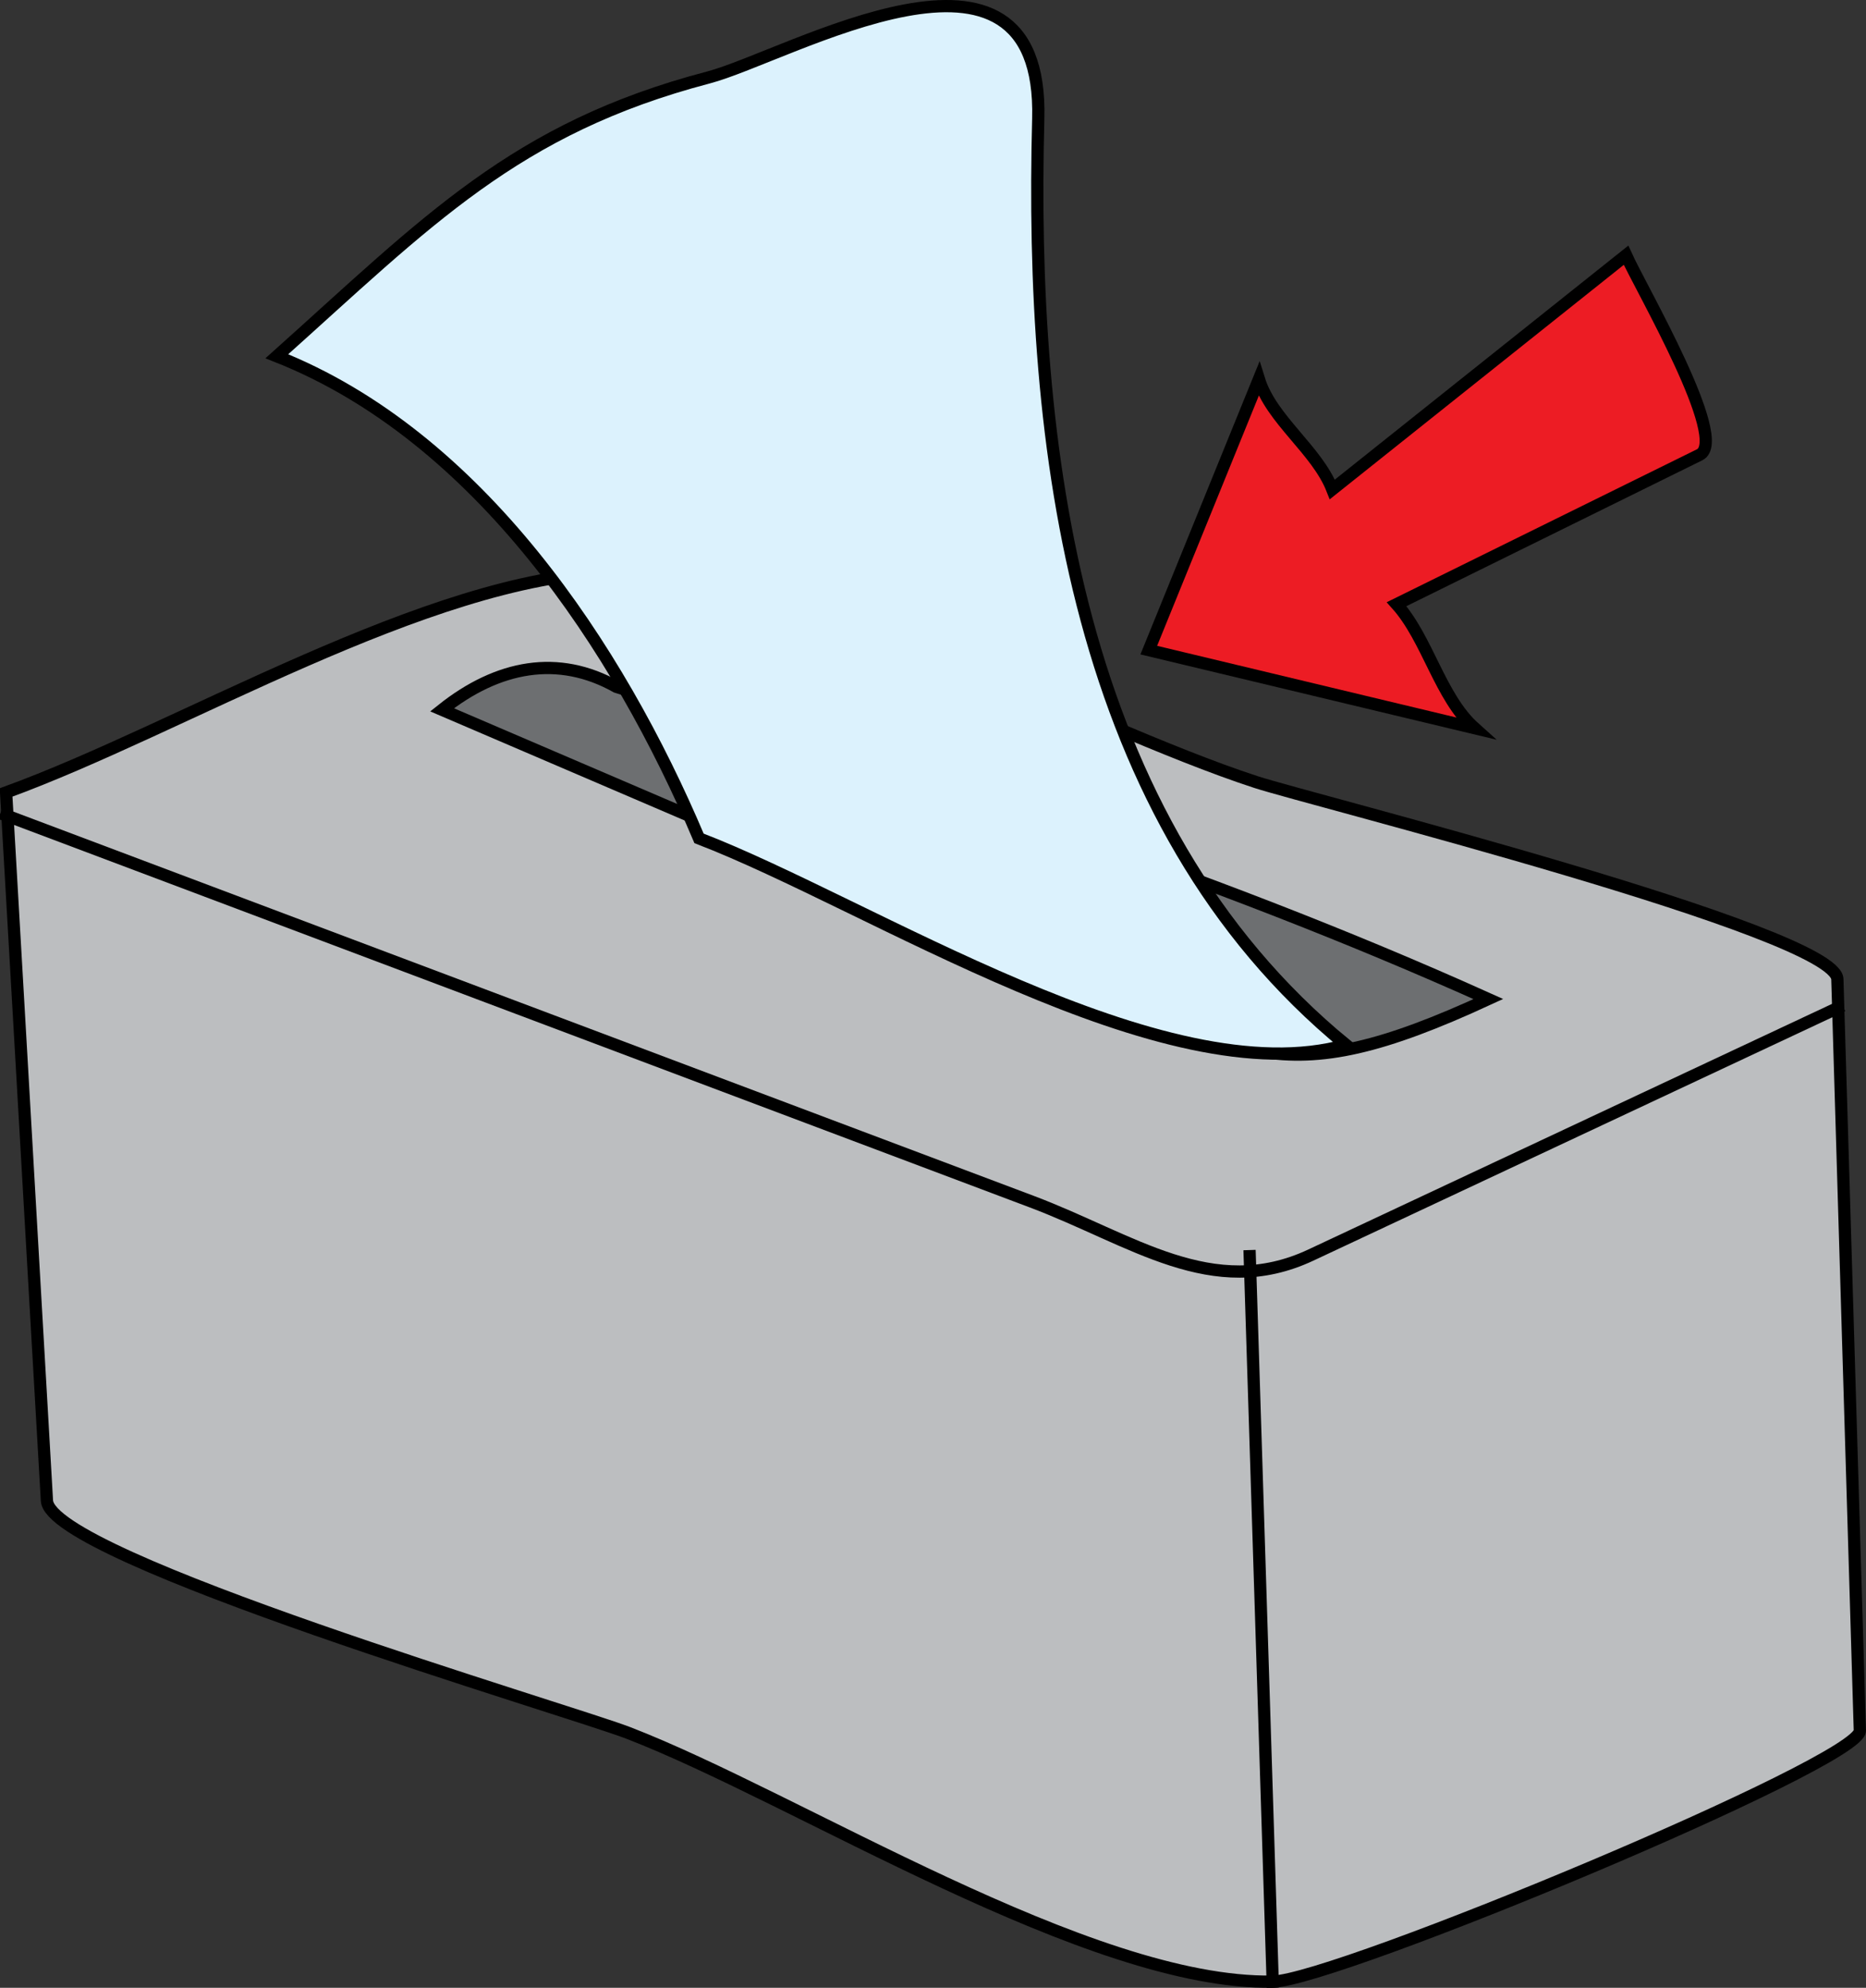 <svg xmlns="http://www.w3.org/2000/svg" xmlns:xlink="http://www.w3.org/1999/xlink" version="1.1" id="Layer_1" x="0px" y="0px" enable-background="new 0 0 822.05 841.89" xml:space="preserve" viewBox="258.29 261.52 304.97 324.7">
<rect x="258.29" y="261.52" width="304.97" height="324.7" fill="#333333" stroke="none"/>
<path fill-rule="evenodd" clip-rule="evenodd" fill="#BCBEC0" stroke="#000000" stroke-width="2" stroke-linecap="square" stroke-miterlimit="10" d="  M259.287,390.964c2.225,38.562,4.449,77.123,6.674,115.685c0.539,9.348,85.332,34.202,95.026,37.941  c27.651,10.667,75.356,41.148,105.304,40.622c10.306-0.182,96.116-35.855,95.963-40.999c-1.226-40.917-2.45-81.833-3.676-122.75  c-0.232-7.756-86.122-29.298-94.987-32.187c-28.866-9.406-74.686-35.279-105.304-34.312  C328.07,355.919,287.975,380.533,259.287,390.964z"/>
<path fill="none" stroke="#000000" stroke-width="2" stroke-linecap="square" stroke-miterlimit="10" d="M259.287,394.714  c55.867,21.026,111.734,42.053,167.602,63.08c16.462,6.195,29.532,16.287,45.637,8.738c28.672-13.44,57.344-26.88,86.016-40.32"/>
<line fill="none" stroke="#000000" stroke-width="2" stroke-linecap="square" stroke-miterlimit="10" x1="462.541" y1="466.712" x2="466.291" y2="585.212"/>
<path fill-rule="evenodd" clip-rule="evenodd" fill="#6D6F71" stroke="#000000" stroke-width="2" stroke-linecap="square" stroke-miterlimit="10" d="  M359.037,373.714c-9.489-5.336-19.358-3.528-28.5,3.75c31.904,13.672,63.808,27.345,95.712,41.017  c35.419,15.178,40.699,22.197,75.292,6.231C454.974,403.759,407.777,389.085,359.037,373.714z"/>
<path fill-rule="evenodd" clip-rule="evenodd" fill="#DCF2FD" stroke="#000000" stroke-width="2" stroke-linecap="square" stroke-miterlimit="10" d="  M372.537,398.464c-13.209-31.247-36.078-65.737-69-78.75c24.619-22.027,38.896-37.239,70.494-45.527  c13.17-3.455,54.862-28.067,53.946,6.726c-1.395,52.991,5.694,114.758,50.314,151.299  C448.441,440.607,400.537,409.215,372.537,398.464z"/>
<path fill-rule="evenodd" clip-rule="evenodd" fill="#ED1C24" stroke="#000000" stroke-width="2" stroke-linecap="square" stroke-miterlimit="10" d="  M524.041,303.214c2.481,5.485,16.916,30.187,12.026,32.596c-16.509,8.135-33.018,16.27-49.526,24.404  c5.116,5.713,7.062,15.155,12.75,20.25c-17.75-4.25-35.5-8.5-53.25-12.75c6-14.75,12-29.5,18-44.25c2.055,6.624,9.449,11.518,12,18  C492.041,328.714,508.041,315.964,524.041,303.214z"/>
</svg>